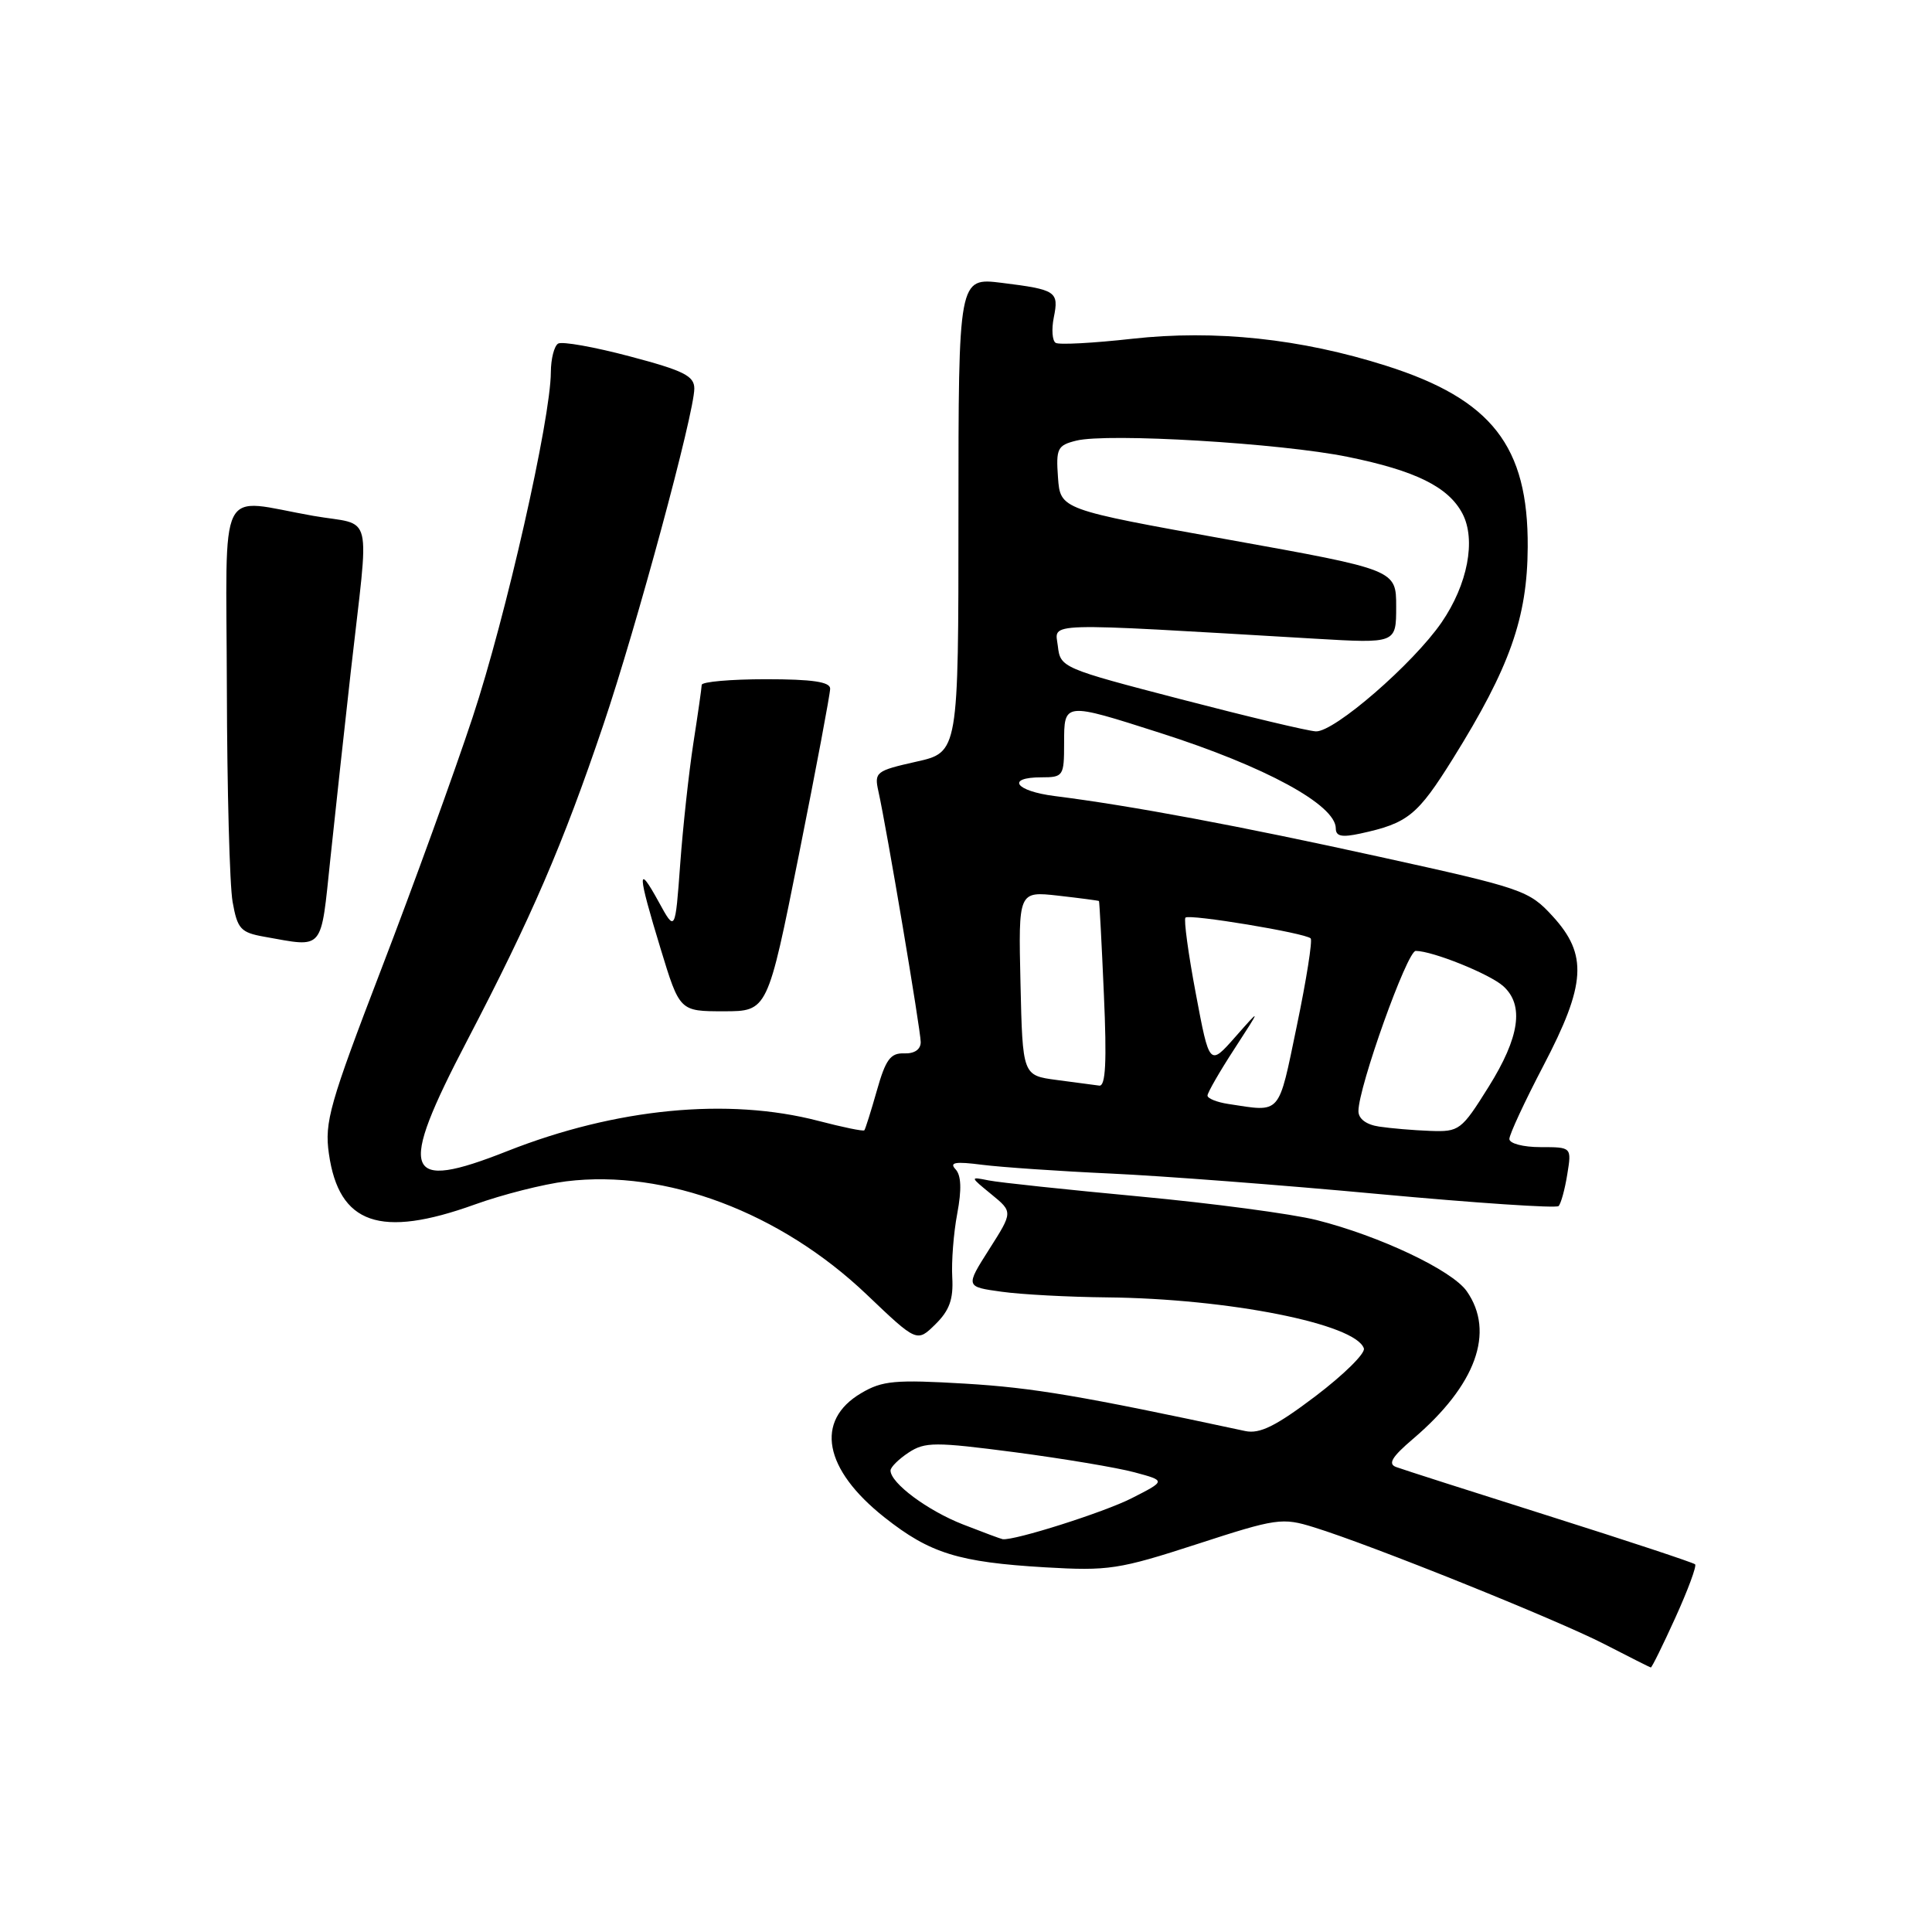 <?xml version="1.0" encoding="UTF-8" standalone="no"?>
<!DOCTYPE svg PUBLIC "-//W3C//DTD SVG 1.1//EN" "http://www.w3.org/Graphics/SVG/1.1/DTD/svg11.dtd" >
<svg xmlns="http://www.w3.org/2000/svg" xmlns:xlink="http://www.w3.org/1999/xlink" version="1.1" viewBox="0 0 256 256">
 <g >
 <path fill="currentColor"
d=" M 222.00 214.34 C 223.66 210.68 224.84 207.50 224.61 207.28 C 224.39 207.06 215.72 204.19 205.35 200.91 C 194.98 197.63 185.82 194.70 185.00 194.39 C 183.87 193.98 184.43 193.05 187.22 190.67 C 195.57 183.57 198.14 176.50 194.35 171.09 C 192.40 168.31 182.79 163.76 174.44 161.66 C 171.17 160.84 160.62 159.44 151.00 158.54 C 141.38 157.64 132.38 156.69 131.00 156.41 C 128.50 155.91 128.50 155.91 131.36 158.25 C 134.22 160.59 134.22 160.59 131.07 165.54 C 127.92 170.50 127.92 170.50 132.71 171.16 C 135.34 171.53 141.63 171.86 146.68 171.91 C 162.76 172.07 179.64 175.42 180.72 178.67 C 180.94 179.32 178.05 182.16 174.31 185.00 C 169.06 188.97 166.93 190.03 165.00 189.62 C 143.17 184.94 136.89 183.88 127.90 183.34 C 118.60 182.79 116.91 182.94 114.11 184.60 C 107.93 188.24 109.15 194.70 117.21 201.07 C 123.23 205.83 127.00 207.00 138.50 207.68 C 146.88 208.17 148.27 207.96 158.59 204.61 C 169.16 201.17 169.90 201.07 174.09 202.37 C 181.71 204.72 206.35 214.64 212.56 217.84 C 215.83 219.52 218.61 220.93 218.74 220.95 C 218.87 220.98 220.34 218.00 222.00 214.34 Z  M 126.18 169.28 C 126.06 167.20 126.35 163.39 126.84 160.81 C 127.44 157.61 127.37 155.74 126.61 154.93 C 125.76 154.02 126.58 153.88 130.14 154.34 C 132.69 154.66 140.34 155.19 147.14 155.50 C 153.94 155.81 169.95 157.03 182.73 158.22 C 195.51 159.40 206.21 160.12 206.52 159.81 C 206.83 159.50 207.35 157.62 207.67 155.62 C 208.26 152.00 208.26 152.00 204.13 152.00 C 201.83 152.00 200.00 151.52 200.00 150.92 C 200.00 150.32 202.03 145.96 204.50 141.23 C 210.16 130.42 210.40 126.50 205.74 121.41 C 202.60 117.98 201.80 117.71 182.89 113.55 C 164.13 109.42 149.95 106.77 139.75 105.48 C 134.52 104.82 133.24 103.00 138.00 103.00 C 140.89 103.00 141.00 102.83 141.00 98.50 C 141.00 93.02 140.92 93.02 153.74 97.12 C 167.64 101.56 177.00 106.65 177.00 109.77 C 177.00 110.82 177.80 110.98 180.25 110.45 C 186.56 109.08 187.82 108.06 192.53 100.51 C 200.06 88.42 202.38 81.87 202.43 72.50 C 202.51 59.11 197.67 52.91 183.66 48.46 C 172.36 44.87 161.00 43.67 150.01 44.89 C 144.89 45.46 140.33 45.71 139.88 45.43 C 139.43 45.15 139.32 43.64 139.63 42.08 C 140.33 38.62 139.97 38.38 132.75 37.48 C 127.00 36.77 127.00 36.77 127.00 68.23 C 127.00 99.68 127.00 99.68 121.40 100.93 C 116.07 102.13 115.83 102.31 116.39 104.84 C 117.49 109.76 121.99 136.48 122.00 138.08 C 122.00 139.06 121.17 139.63 119.80 139.58 C 118.00 139.51 117.35 140.39 116.19 144.50 C 115.41 147.25 114.66 149.62 114.53 149.77 C 114.39 149.93 111.65 149.36 108.43 148.52 C 96.45 145.40 81.60 146.85 67.24 152.52 C 53.47 157.97 52.62 155.64 61.91 137.86 C 70.42 121.55 74.58 111.92 79.94 96.06 C 84.36 82.98 91.99 54.78 92.00 51.49 C 92.00 49.81 90.60 49.11 83.45 47.22 C 78.74 45.97 74.47 45.21 73.95 45.53 C 73.43 45.86 73.00 47.55 72.99 49.31 C 72.97 55.52 67.03 81.74 62.63 95.03 C 60.18 102.44 54.74 117.44 50.54 128.37 C 43.67 146.27 42.98 148.70 43.58 152.87 C 44.91 162.23 50.37 164.12 62.92 159.60 C 66.58 158.28 72.03 156.90 75.04 156.53 C 88.20 154.91 103.41 160.64 114.85 171.54 C 121.50 177.88 121.50 177.88 123.95 175.47 C 125.81 173.64 126.34 172.15 126.18 169.28 Z  M 105.86 113.25 C 108.14 101.84 110.00 91.94 110.00 91.25 C 110.00 90.35 107.63 90.00 101.50 90.00 C 96.83 90.00 92.99 90.34 92.98 90.75 C 92.97 91.16 92.47 94.65 91.87 98.50 C 91.28 102.35 90.49 109.55 90.13 114.50 C 89.47 123.50 89.47 123.50 87.28 119.50 C 84.40 114.25 84.46 115.63 87.53 125.70 C 90.06 134.00 90.06 134.00 95.89 134.00 C 101.71 134.00 101.71 134.00 105.86 113.25 Z  M 43.78 113.75 C 44.43 107.56 45.65 96.42 46.48 89.00 C 48.95 67.07 49.61 69.77 41.50 68.35 C 28.63 66.09 29.99 63.38 30.06 91.25 C 30.09 104.59 30.43 117.30 30.82 119.50 C 31.46 123.09 31.88 123.56 35.01 124.12 C 43.02 125.54 42.47 126.19 43.78 113.75 Z  M 127.61 202.00 C 122.90 200.16 118.00 196.51 118.00 194.85 C 118.00 194.41 119.08 193.34 120.40 192.47 C 122.57 191.05 123.89 191.05 134.48 192.43 C 140.91 193.28 148.04 194.47 150.33 195.09 C 154.50 196.21 154.50 196.21 149.94 198.53 C 146.28 200.39 134.41 204.16 132.86 203.95 C 132.66 203.93 130.30 203.05 127.61 202.00 Z  M 182.75 149.28 C 181.04 149.03 180.00 148.25 180.00 147.23 C 180.00 144.04 186.45 126.00 187.59 126.00 C 189.81 126.00 197.41 129.06 199.20 130.68 C 201.98 133.19 201.36 137.44 197.25 144.01 C 193.64 149.79 193.36 149.99 189.50 149.85 C 187.30 149.77 184.26 149.51 182.75 149.28 Z  M 162.75 146.28 C 161.24 146.05 160.00 145.55 160.00 145.17 C 160.00 144.79 161.60 142.00 163.56 138.99 C 167.12 133.50 167.12 133.50 163.69 137.39 C 160.26 141.28 160.26 141.28 158.45 131.65 C 157.45 126.36 156.84 121.83 157.08 121.59 C 157.59 121.08 172.96 123.63 173.67 124.34 C 173.93 124.60 173.11 129.81 171.84 135.91 C 169.34 147.93 169.84 147.36 162.75 146.28 Z  M 140.00 143.10 C 135.50 142.50 135.50 142.50 135.22 130.29 C 134.94 118.09 134.94 118.09 140.22 118.68 C 143.12 119.01 145.55 119.33 145.62 119.39 C 145.68 119.45 145.98 125.01 146.27 131.75 C 146.67 140.71 146.50 143.96 145.66 143.85 C 145.02 143.77 142.47 143.43 140.00 143.10 Z  M 156.50 92.66 C 140.73 88.56 140.50 88.46 140.17 85.61 C 139.80 82.41 137.49 82.47 174.25 84.63 C 185.00 85.26 185.00 85.26 185.00 80.38 C 185.00 75.50 185.00 75.50 162.75 71.50 C 140.50 67.50 140.50 67.50 140.19 63.28 C 139.91 59.42 140.12 59.01 142.60 58.39 C 146.74 57.35 169.71 58.72 178.60 60.54 C 187.58 62.37 191.92 64.52 193.78 68.05 C 195.61 71.53 194.47 77.45 191.02 82.47 C 187.26 87.94 176.78 97.03 174.36 96.91 C 173.34 96.87 165.30 94.95 156.50 92.66 Z "/>
</g>
</svg>